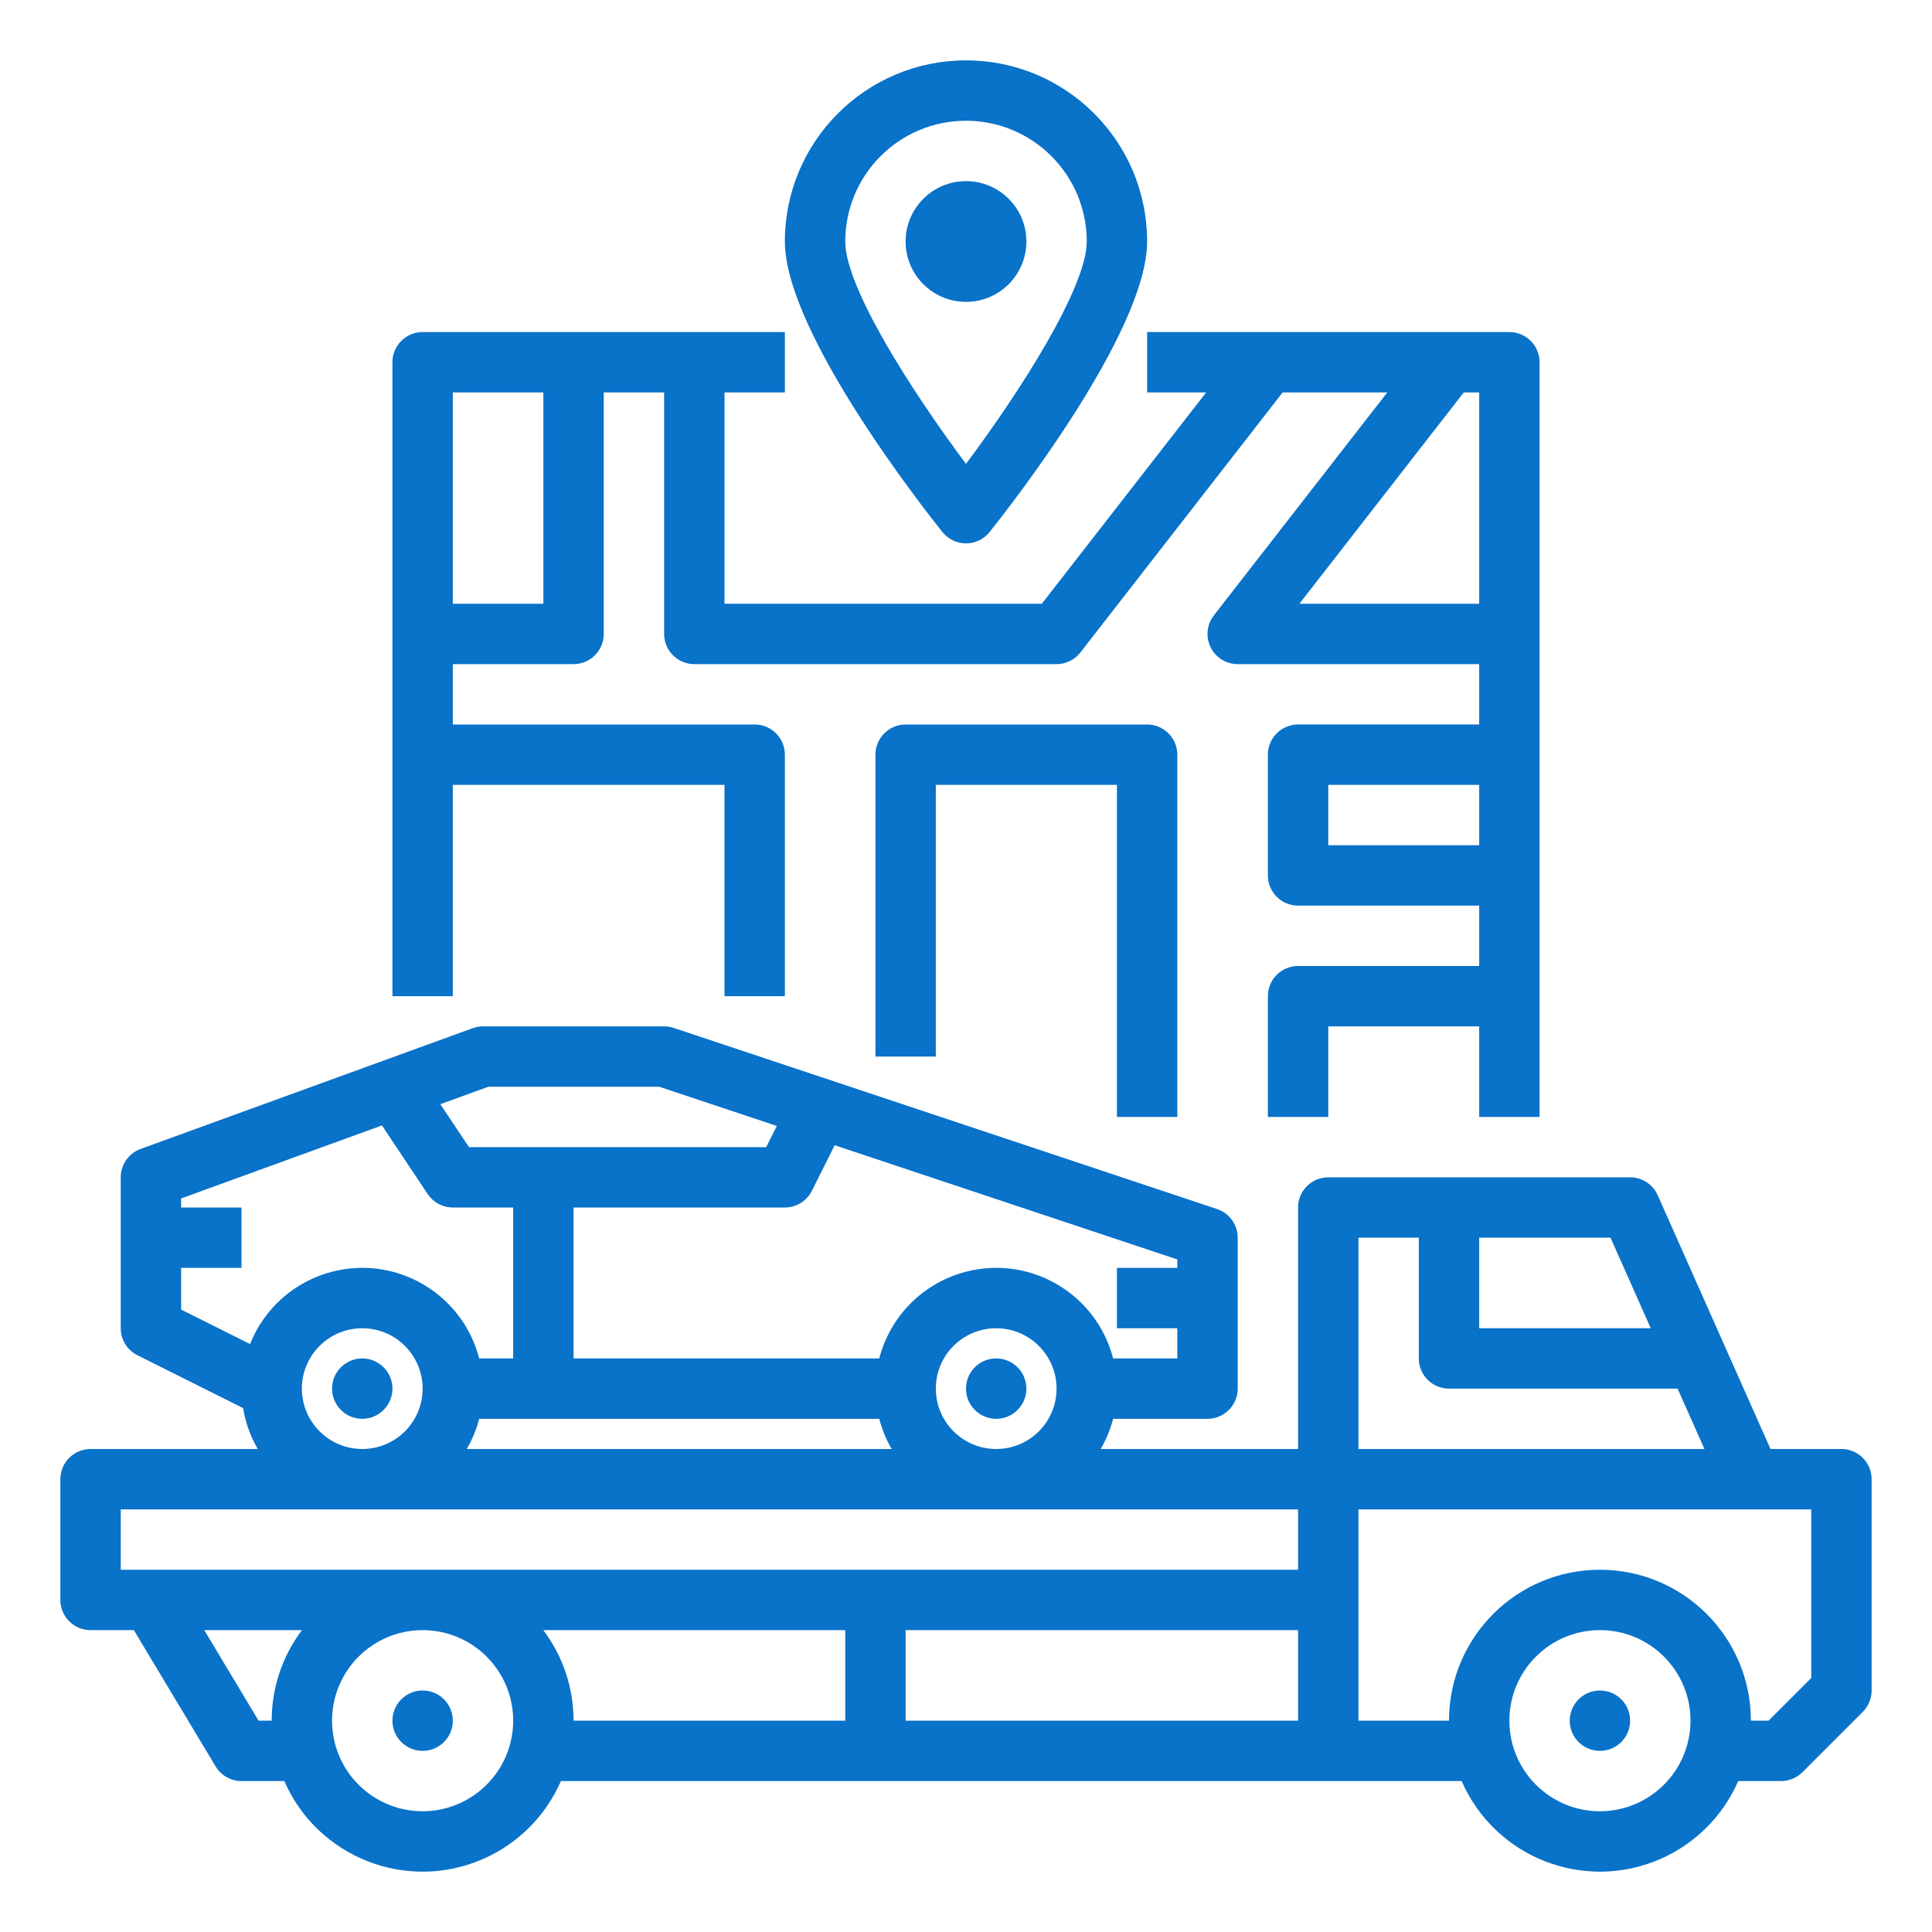 <?xml version="1.0" encoding="utf-8"?>
<!-- Generator: Adobe Illustrator 17.0.0, SVG Export Plug-In . SVG Version: 6.00 Build 0)  -->
<!DOCTYPE svg PUBLIC "-//W3C//DTD SVG 1.1//EN" "http://www.w3.org/Graphics/SVG/1.1/DTD/svg11.dtd">
<svg version="1.1" id="outline" xmlns="http://www.w3.org/2000/svg" xmlns:xlink="http://www.w3.org/1999/xlink" x="0px" y="0px"
	 width="512px" height="512px" viewBox="0 0 512 512" enable-background="new 0 0 512 512" xml:space="preserve">
<circle fill="#0972C9" cx="112" cy="456" r="8"/>
<circle fill="#0972C9" cx="96" cy="368" r="8"/>
<circle fill="#0972C9" cx="264" cy="368" r="8"/>
<circle fill="#0972C9" cx="424" cy="456" r="8"/>
<path fill="#0972C9" d="M488,384h-18.801l-29.889-67.249c-1.284-2.889-4.148-4.751-7.31-4.751h-80c-4.418,0-8,3.582-8,8v64h-52.305
	c1.457-2.504,2.565-5.196,3.292-8H320c4.418,0,8-3.582,8-8v-40c0-3.443-2.203-6.5-5.47-7.589l-144-48
	c-0.816-0.272-1.67-0.411-2.53-0.411h-48c-0.933,0-1.858,0.163-2.734,0.481l-88,32C34.104,305.631,32,308.636,32,312v40
	c0,3.03,1.712,5.8,4.422,7.155l27.999,14c0.623,3.822,1.939,7.497,3.884,10.845H24c-4.418,0-8,3.582-8,8v32c0,4.418,3.582,8,8,8
	h11.47l21.67,36.116C58.586,470.526,61.19,472,64,472h11.35c8.828,20.241,32.392,29.494,52.634,20.666
	c9.25-4.034,16.632-11.416,20.666-20.666h238.7c8.828,20.241,32.392,29.494,52.634,20.666c9.25-4.034,16.632-11.416,20.666-20.666
	H472c2.122,0,4.157-0.843,5.657-2.343l16-16c1.5-1.5,2.343-3.535,2.343-5.657v-56C496,387.582,492.418,384,488,384z M437.468,352
	H392v-24h34.801L437.468,352z M376,328v32c0,4.418,3.582,8,8,8h60.579l7.111,16H360v-56H376z M344,432v24H240v-24H344z M126.987,376
	h106.025c0.728,2.804,1.836,5.496,3.292,8h-112.61C125.152,381.496,126.259,378.804,126.987,376z M248,368c0-8.837,7.163-16,16-16
	s16,7.163,16,16s-7.163,16-16,16C255.168,383.99,248.01,376.832,248,368z M312,336h-16v16h16v8h-17.013
	c-4.421-17.114-21.878-27.404-38.992-22.983c-11.271,2.911-20.072,11.712-22.983,22.983H152v-40h56c3.03,0,5.8-1.712,7.155-4.422
	l6.04-12.08L312,333.766V336z M129.409,288h45.293l31.16,10.387L203.056,304h-78.774l-7.585-11.377L129.409,288z M48,336h16v-16H48
	v-2.396l53.219-19.353l12.125,18.187c1.484,2.226,3.981,3.563,6.656,3.562h16v40h-9.013c-4.416-17.11-21.866-27.401-38.977-22.985
	c-9.893,2.553-17.972,9.678-21.742,19.175L48,347.056V336z M80,368c0-8.837,7.163-16,16-16s16,7.163,16,16s-7.163,16-16,16
	C87.168,383.99,80.01,376.832,80,368z M32,400h312v16H32V400z M68.529,456L54.13,432h25.892c-5.214,6.914-8.031,15.34-8.022,24
	H68.529z M112,480c-13.255,0-24-10.745-24-24s10.745-24,24-24s24,10.745,24,24C135.985,469.249,125.249,479.985,112,480z
	 M143.978,432H224v24h-72C152.009,447.34,149.192,438.914,143.978,432z M424,480c-13.255,0-24-10.745-24-24s10.745-24,24-24
	s24,10.745,24,24C447.985,469.249,437.249,479.985,424,480z M480,444.687L468.687,456H464c0-22.091-17.909-40-40-40
	s-40,17.909-40,40h-24v-56h120V444.687z"/>
<path fill="#0972C9" d="M256,144c2.428,0,4.724-1.102,6.242-2.997C266.517,135.67,304,88.203,304,64c0-26.51-21.49-48-48-48
	s-48,21.49-48,48c0,24.203,37.483,71.67,41.758,77.003C251.276,142.898,253.572,144,256,144z M224,64c0-17.673,14.327-32,32-32
	s32,14.327,32,32c0,12.175-17.667,39.777-32.001,58.924C241.665,103.785,224,76.189,224,64z"/>
<circle fill="#0972C9" cx="256" cy="64" r="16"/>
<path fill="#0972C9" d="M208,104V88h-96c-4.418,0-8,3.582-8,8v168h16v-56h72v56h16v-64c0-4.418-3.582-8-8-8h-80v-16h32
	c4.418,0,8-3.582,8-8v-64h16v64c0,4.418,3.582,8,8,8h96c2.469,0,4.799-1.14,6.314-3.088L339.912,104h27.731l-45.958,59.088
	c-2.713,3.487-2.085,8.514,1.403,11.226c1.404,1.092,3.133,1.685,4.912,1.685h64v16h-48c-4.418,0-8,3.582-8,8v32
	c0,4.418,3.582,8,8,8h48v16h-48c-4.418,0-8,3.582-8,8v32h16v-24h40v24h16V96c0-4.418-3.582-8-8-8h-96v16h15.643l-43.556,56H192v-56
	H208z M352,224v-16h40v16H352z M392,160h-47.643l43.555-56H392V160z M144,160h-24v-56h24V160z"/>
<path fill="#0972C9" d="M312,296v-96c0-4.418-3.582-8-8-8h-64c-4.418,0-8,3.582-8,8v80h16v-72h48v88H312z"/>
</svg>
